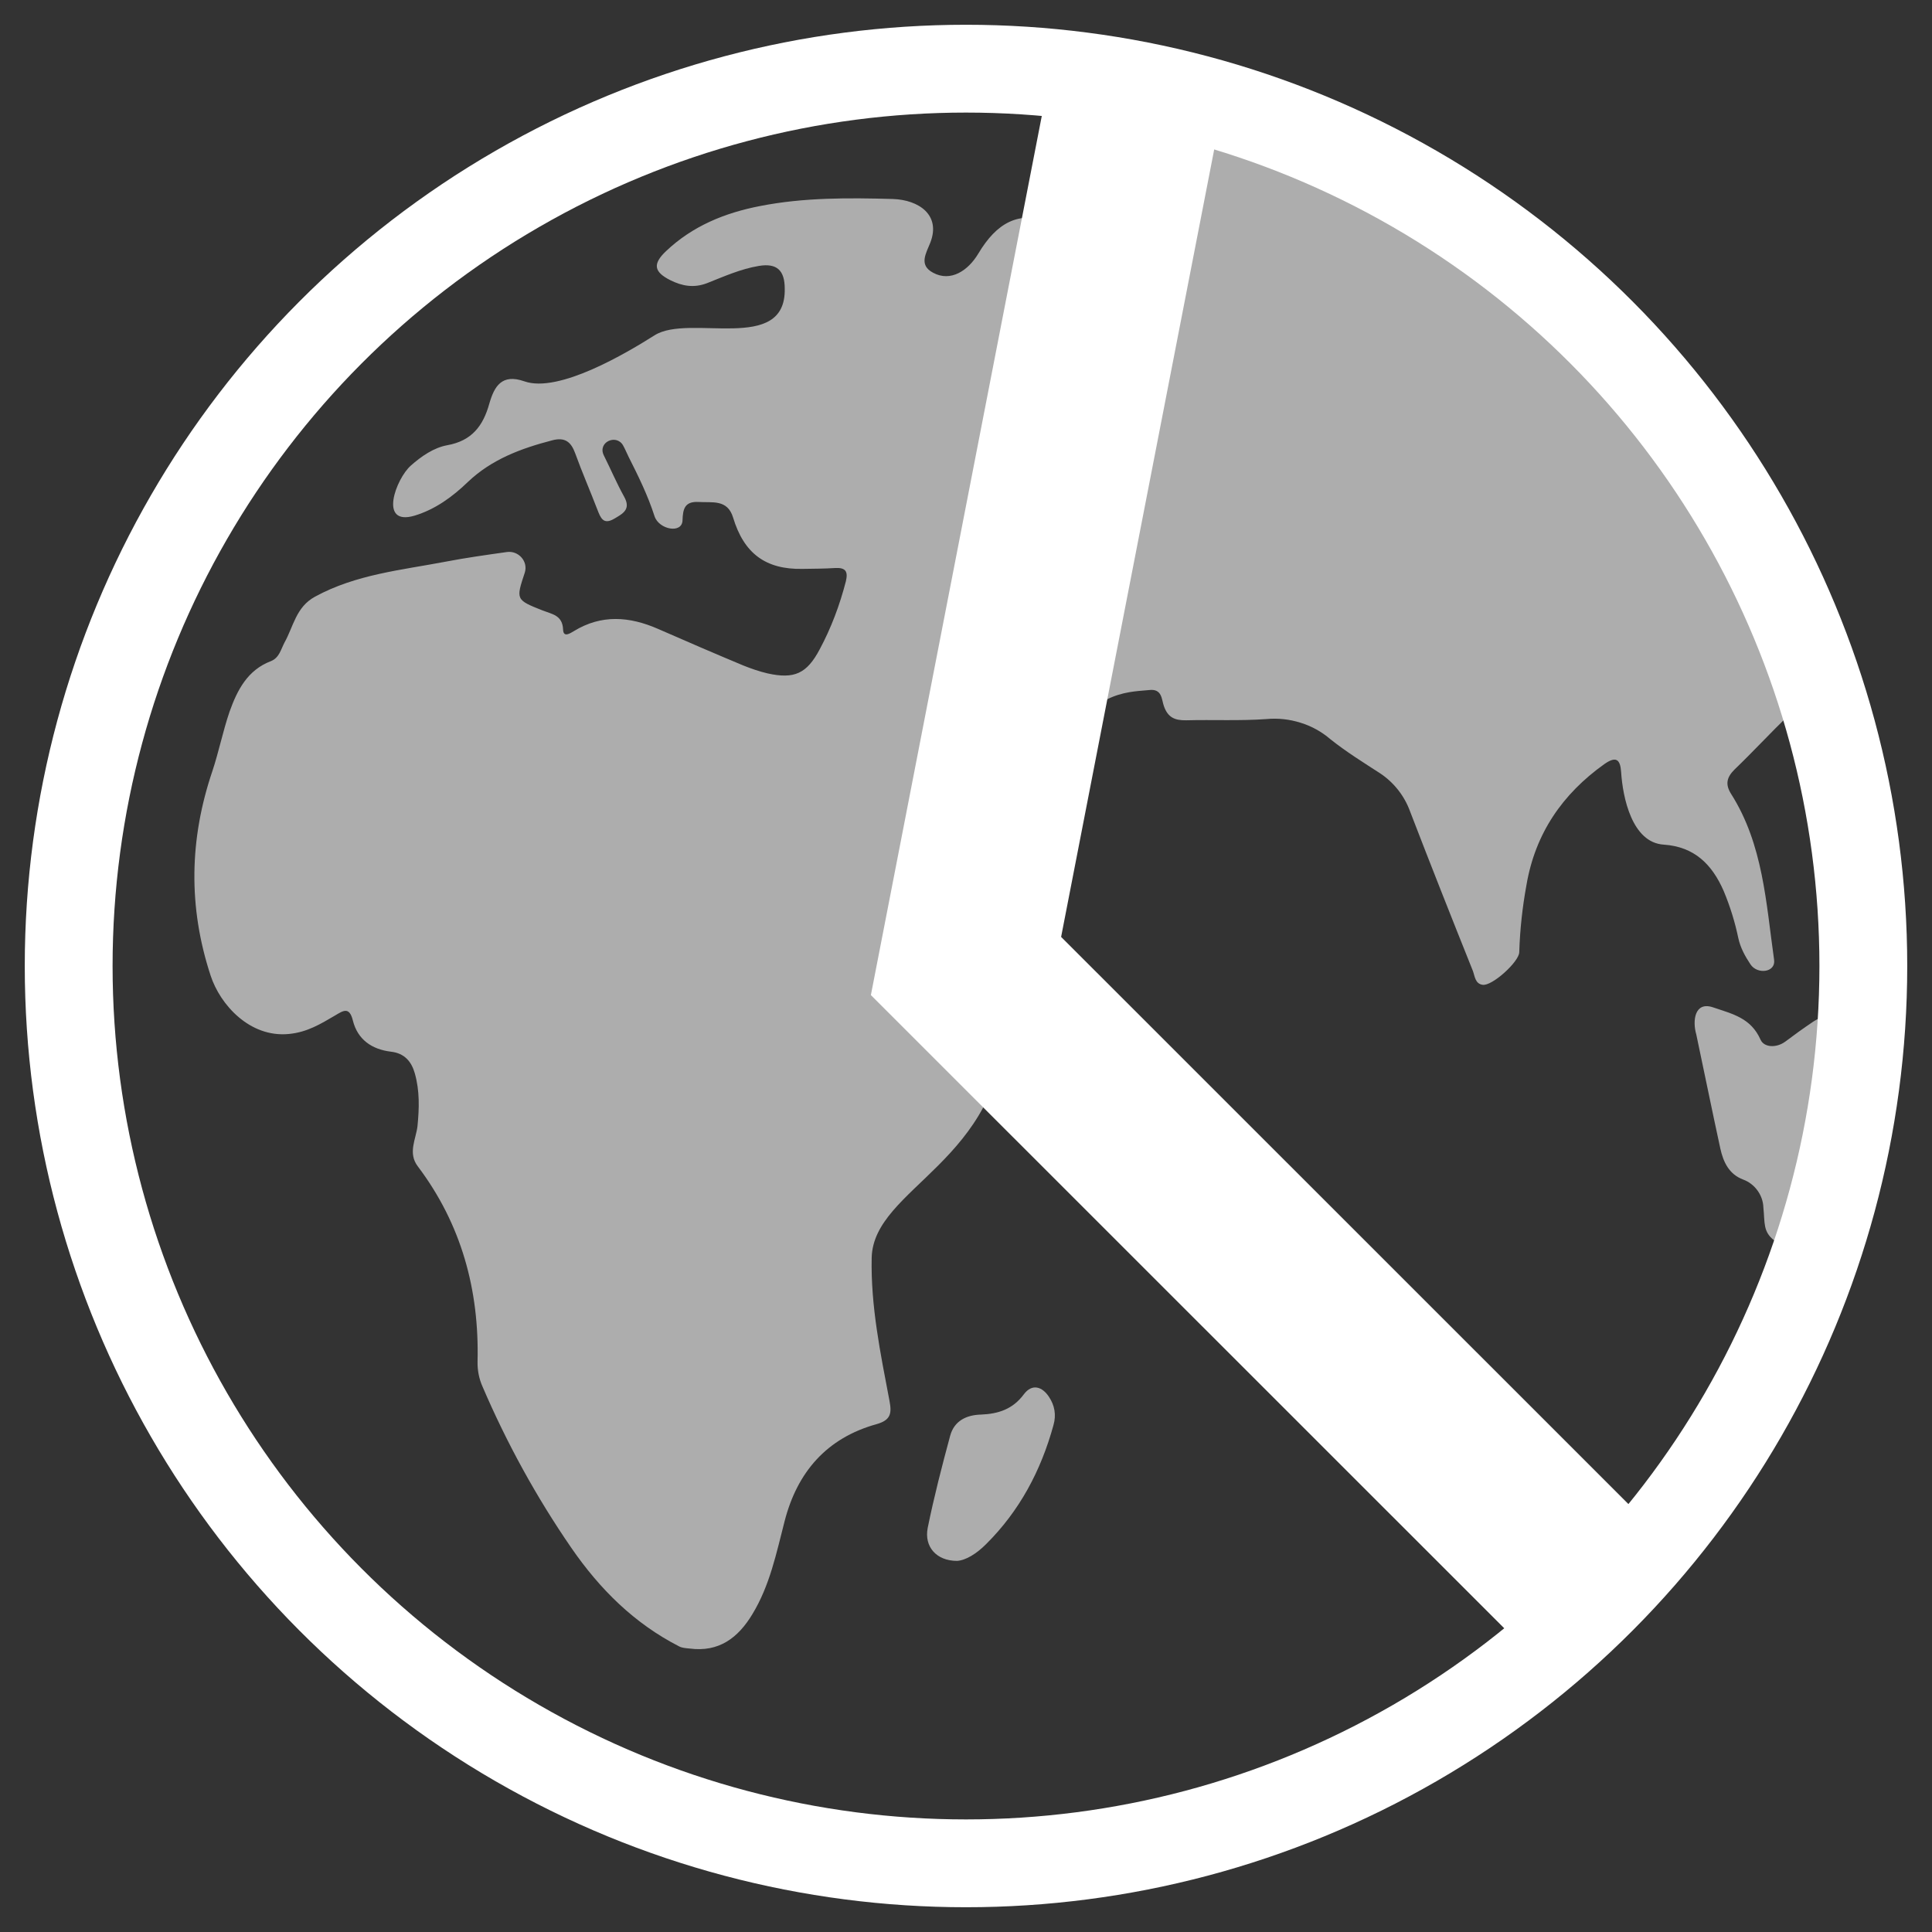<svg width="11" height="11" viewBox="0 0 11 11" fill="none" xmlns="http://www.w3.org/2000/svg">
<rect x="0" y="0" width="11" height="11" fill="#333333" stroke="none"/>
<g clip-path="url(#clip0_1565_8170)">
<path fill-rule="evenodd" clip-rule="evenodd" d="M5.722 5.81C5.708 6.613 4.974 6.76 4.963 7.16C4.957 7.437 5.013 7.705 5.064 7.974C5.078 8.046 5.073 8.086 4.989 8.109C4.707 8.188 4.539 8.381 4.467 8.662C4.42 8.844 4.383 9.027 4.284 9.19C4.202 9.326 4.093 9.408 3.926 9.386C3.906 9.384 3.884 9.383 3.867 9.374C3.611 9.243 3.415 9.048 3.253 8.813C3.054 8.524 2.885 8.216 2.747 7.894C2.727 7.849 2.718 7.801 2.719 7.752C2.729 7.344 2.627 6.97 2.379 6.641C2.321 6.565 2.368 6.487 2.377 6.412C2.387 6.31 2.39 6.211 2.362 6.112C2.343 6.044 2.303 5.997 2.227 5.988C2.117 5.975 2.036 5.919 2.009 5.81C1.989 5.729 1.953 5.755 1.909 5.781C1.827 5.829 1.75 5.877 1.645 5.887C1.422 5.909 1.253 5.72 1.199 5.554C1.071 5.164 1.078 4.778 1.209 4.391C1.246 4.28 1.269 4.163 1.307 4.052C1.351 3.929 1.409 3.815 1.543 3.764C1.59 3.745 1.599 3.698 1.62 3.658C1.671 3.567 1.685 3.456 1.794 3.397C2.027 3.27 2.285 3.246 2.537 3.198C2.651 3.176 2.766 3.16 2.886 3.143C2.952 3.134 3.008 3.196 2.988 3.26C2.937 3.414 2.936 3.415 3.09 3.476C3.144 3.497 3.203 3.503 3.206 3.585C3.208 3.632 3.246 3.606 3.268 3.593C3.425 3.497 3.584 3.51 3.745 3.58C3.907 3.651 4.069 3.721 4.232 3.789C4.277 3.807 4.323 3.823 4.37 3.834C4.523 3.868 4.594 3.835 4.667 3.697C4.733 3.574 4.781 3.445 4.816 3.31C4.829 3.255 4.816 3.231 4.756 3.234C4.694 3.238 4.632 3.238 4.569 3.239C4.36 3.243 4.236 3.152 4.174 2.947C4.142 2.841 4.055 2.863 3.977 2.858C3.899 2.854 3.888 2.897 3.886 2.962C3.884 3.041 3.752 3.015 3.727 2.94C3.688 2.819 3.634 2.71 3.579 2.601C3.568 2.579 3.559 2.556 3.547 2.535C3.508 2.469 3.401 2.518 3.438 2.593C3.477 2.671 3.511 2.751 3.553 2.827C3.595 2.901 3.545 2.925 3.496 2.954C3.434 2.99 3.419 2.947 3.401 2.901C3.36 2.794 3.314 2.689 3.275 2.581C3.251 2.515 3.216 2.488 3.144 2.507C2.967 2.553 2.8 2.615 2.665 2.743C2.577 2.828 2.479 2.9 2.36 2.936C2.153 2.997 2.255 2.725 2.339 2.651C2.4 2.597 2.47 2.549 2.546 2.535C2.687 2.51 2.751 2.424 2.786 2.298C2.814 2.201 2.856 2.126 2.985 2.171C3.181 2.241 3.572 2.007 3.727 1.909C3.925 1.784 4.475 2.017 4.468 1.644C4.468 1.54 4.424 1.497 4.321 1.514C4.218 1.531 4.122 1.574 4.026 1.612C3.951 1.641 3.884 1.629 3.816 1.595C3.723 1.548 3.715 1.503 3.792 1.43C3.943 1.287 4.126 1.212 4.328 1.173C4.578 1.124 4.831 1.126 5.084 1.133C5.23 1.138 5.358 1.223 5.297 1.381C5.273 1.442 5.229 1.509 5.313 1.553C5.413 1.607 5.512 1.541 5.57 1.444C5.674 1.27 5.799 1.196 5.986 1.265C6.317 1.389 6.615 1.042 6.527 1.444C6.24 2.76 5.754 3.959 5.722 5.81ZM5.449 8.887C5.331 8.887 5.261 8.806 5.282 8.699C5.318 8.522 5.363 8.348 5.41 8.174C5.433 8.09 5.502 8.056 5.586 8.054C5.683 8.05 5.766 8.024 5.829 7.939C5.876 7.876 5.934 7.894 5.973 7.954C6.004 8.001 6.015 8.055 5.998 8.114C5.927 8.373 5.805 8.603 5.613 8.793C5.56 8.846 5.499 8.884 5.449 8.887Z" fill="white" fill-opacity="0.6"/>
<path fill-rule="evenodd" clip-rule="evenodd" d="M5.995 5.351C5.974 5.396 5.844 5.048 5.836 4.998C5.807 4.814 5.742 4.631 5.781 4.444C5.975 3.52 6.084 2.63 6.281 1.706C6.413 1.084 6.867 0.491 7.393 0.848C7.425 0.87 7.458 0.893 7.493 0.918C7.591 0.989 7.692 1.054 7.798 1.113C8.572 1.549 9.239 2.082 9.731 2.848C9.821 2.987 9.993 3.154 10.164 3.215C10.275 3.254 10.185 3.755 10.23 3.857C10.268 3.943 10.249 4.009 10.184 4.072C10.079 4.174 9.98 4.281 9.875 4.382C9.831 4.426 9.822 4.466 9.856 4.52C10.039 4.808 10.055 5.141 10.101 5.465C10.111 5.537 10.005 5.55 9.966 5.49C9.935 5.443 9.909 5.396 9.897 5.34C9.878 5.249 9.85 5.159 9.814 5.073C9.748 4.922 9.648 4.821 9.473 4.809C9.292 4.798 9.239 4.54 9.23 4.395C9.225 4.323 9.201 4.304 9.135 4.35C8.895 4.521 8.741 4.746 8.691 5.039C8.668 5.165 8.654 5.292 8.65 5.421C8.65 5.475 8.495 5.616 8.441 5.607C8.399 5.601 8.397 5.558 8.386 5.528C8.265 5.226 8.145 4.923 8.028 4.619C7.996 4.531 7.936 4.455 7.858 4.403C7.762 4.341 7.664 4.28 7.575 4.209C7.525 4.166 7.467 4.134 7.405 4.115C7.342 4.095 7.276 4.088 7.211 4.094C7.059 4.105 6.907 4.097 6.754 4.101C6.69 4.102 6.65 4.086 6.627 4.021C6.613 3.983 6.618 3.919 6.541 3.929C6.469 3.938 6.204 3.928 6.129 4.209C5.981 4.762 6.09 4.993 5.998 5.343C5.997 5.345 5.996 5.349 5.995 5.351ZM10.496 5.914C10.476 6.297 10.434 6.782 10.325 7.062C10.304 7.135 10.154 7.102 10.101 7.062C10.037 7.012 10.049 6.963 10.04 6.875C10.038 6.805 9.991 6.74 9.925 6.716C9.845 6.686 9.812 6.617 9.795 6.54C9.748 6.324 9.704 6.107 9.658 5.89C9.635 5.811 9.649 5.701 9.752 5.735C9.867 5.774 9.969 5.796 10.024 5.92C10.044 5.964 10.113 5.968 10.164 5.931C10.217 5.891 10.27 5.853 10.325 5.816C10.418 5.754 10.509 5.804 10.496 5.914Z" fill="white" fill-opacity="0.6"/>
<circle cx="5.5" cy="5.5" r="5.109" stroke="white" stroke-width="0.5"/>
<path d="M6.487 0.423L5.5 5.5L9.167 9.166" stroke="white"/>
</g>
<defs>
<clipPath id="clip0_1565_8170">
<rect width="11" height="11" fill="white"/>
</clipPath>
</defs>
</svg>
